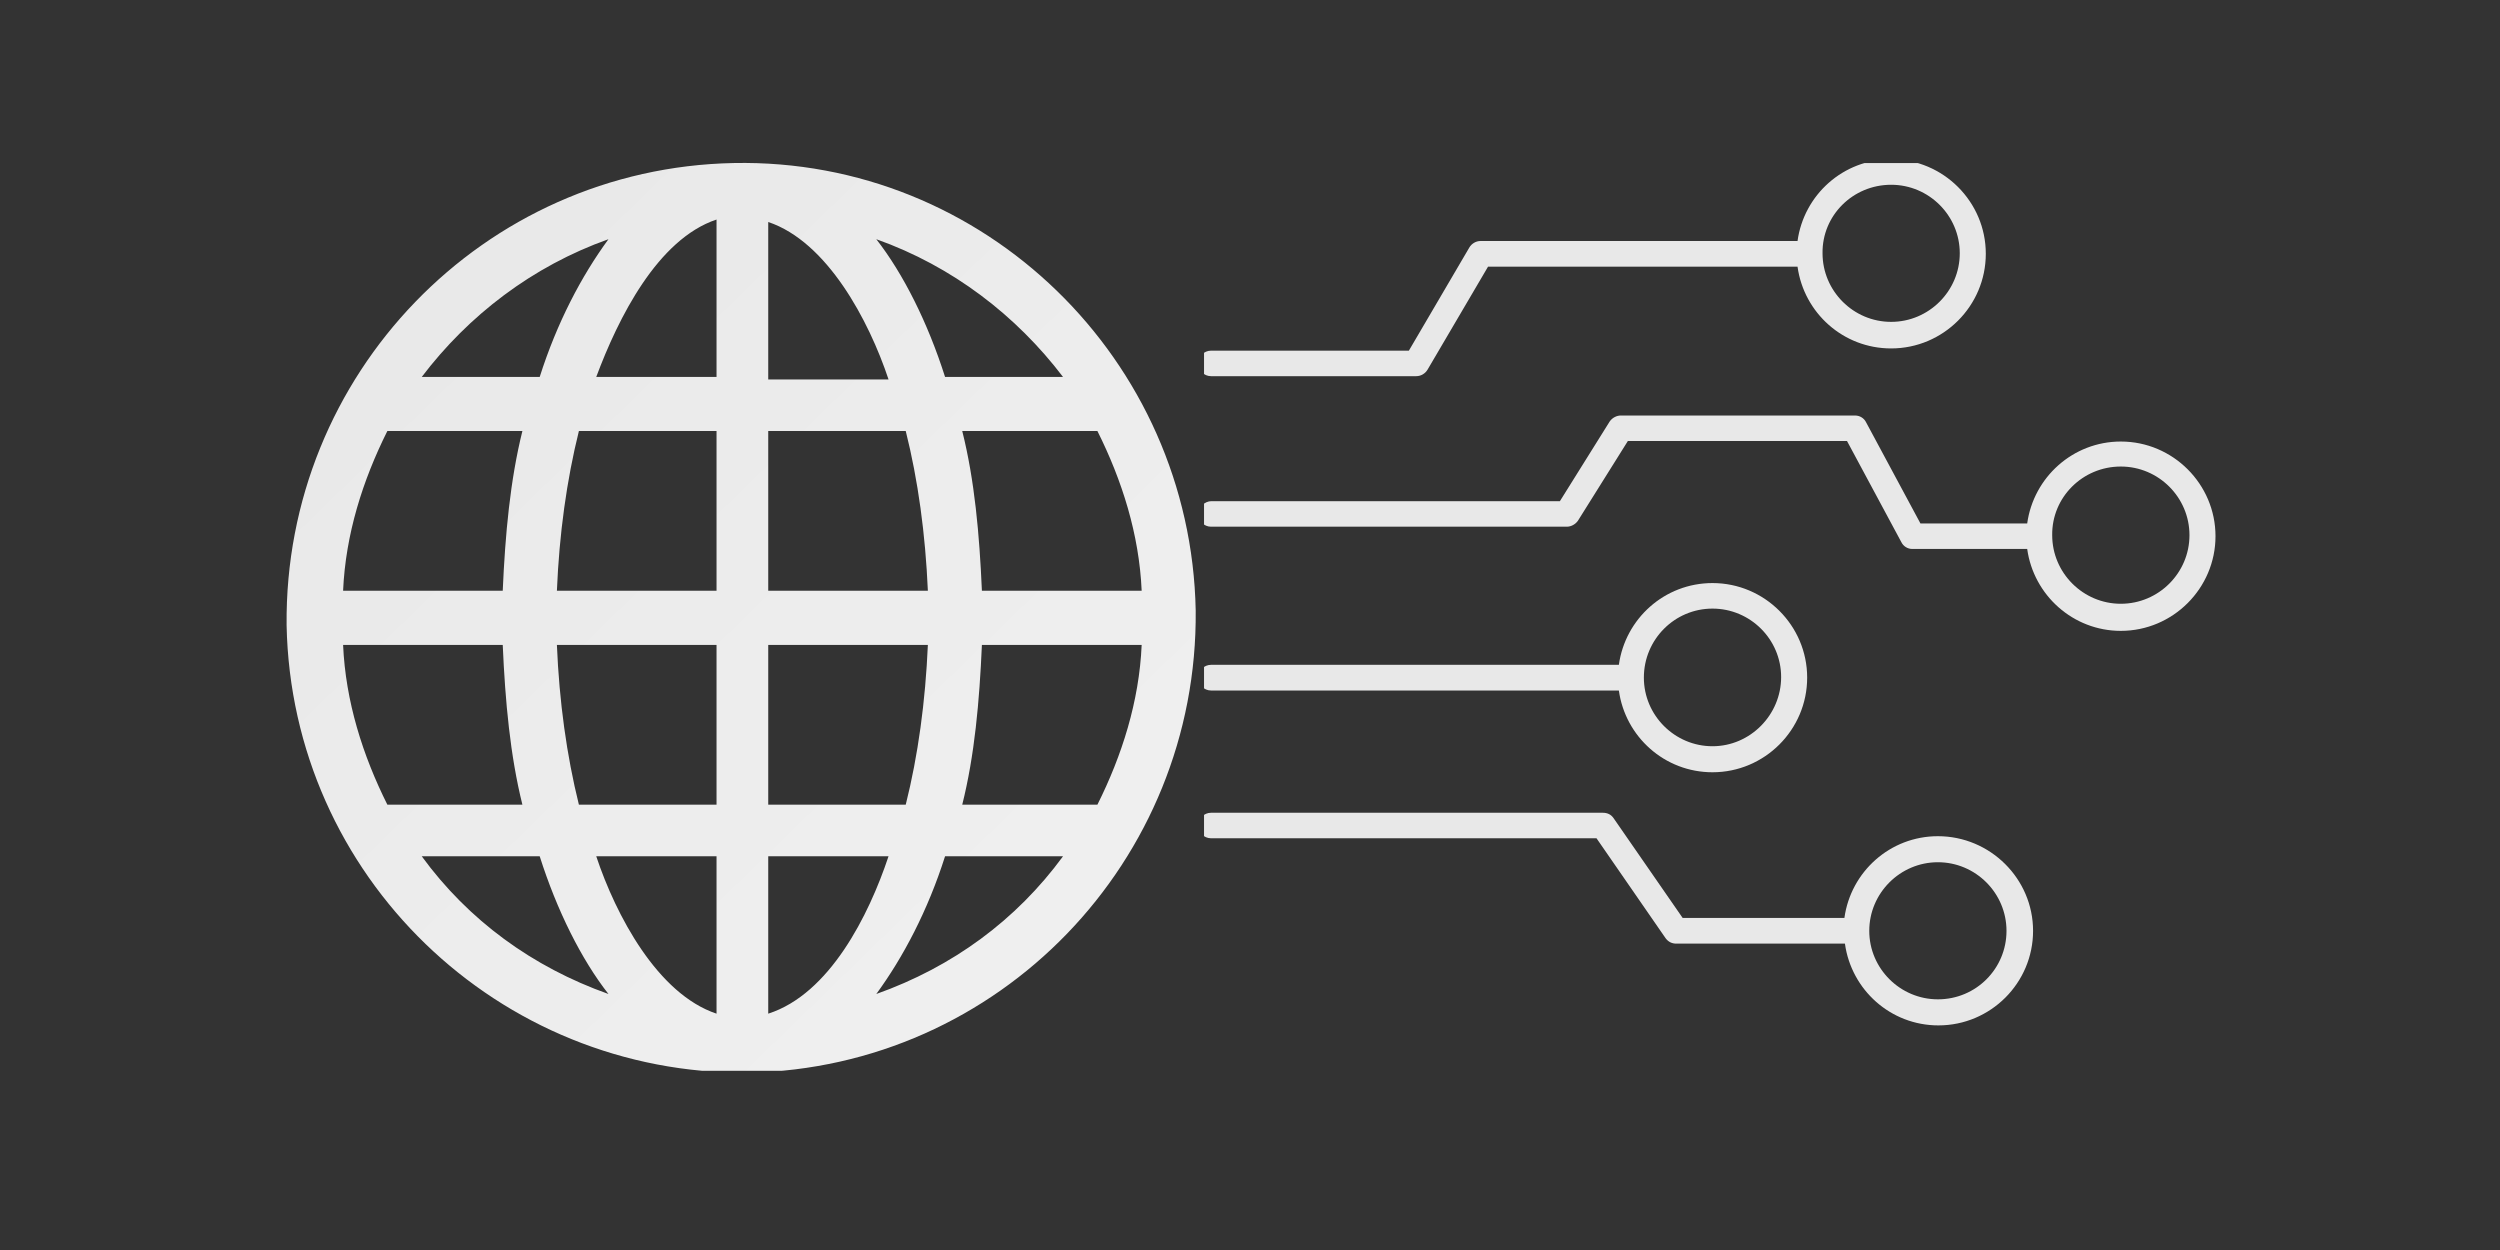 <svg xmlns="http://www.w3.org/2000/svg" xmlns:xlink="http://www.w3.org/1999/xlink" width="100" zoomAndPan="magnify" viewBox="0 0 75 37.5" height="50" preserveAspectRatio="xMidYMid meet" version="1.0"><rect x="0" y="0" width="75" height="37.5" fill="#333333" stroke="none"/><defs><clipPath id="8577cb3c6e"><path d="M 8.523 4.742 L 35.91 4.742 L 35.91 32.125 L 8.523 32.125 Z M 8.523 4.742 " clip-rule="nonzero"/></clipPath><clipPath id="3d92331301"><path d="M 22.012 4.891 C 14.496 5.039 8.523 11.234 8.598 18.758 C 8.746 26.277 14.938 32.254 22.457 32.18 C 29.973 32.031 35.945 25.836 35.871 18.312 C 35.723 10.789 29.531 4.742 22.012 4.891 Z M 18.254 7.176 C 17.441 8.285 16.707 9.684 16.191 11.309 L 12.652 11.309 C 14.051 9.465 15.969 7.988 18.254 7.176 Z M 11.621 12.93 L 15.672 12.93 C 15.305 14.406 15.156 16.027 15.082 17.723 L 10.293 17.723 C 10.367 16.027 10.883 14.406 11.621 12.93 Z M 10.293 19.348 L 15.082 19.348 C 15.156 21.043 15.305 22.664 15.672 24.141 L 11.621 24.141 C 10.883 22.664 10.367 21.043 10.293 19.348 Z M 12.652 25.688 L 16.191 25.688 C 16.707 27.312 17.441 28.785 18.254 29.82 C 15.969 29.008 14.051 27.605 12.652 25.688 Z M 21.496 30.41 C 19.727 29.82 18.477 27.461 17.887 25.688 L 21.496 25.688 Z M 21.496 24.141 L 17.367 24.141 C 17 22.664 16.777 21.043 16.707 19.348 L 21.496 19.348 Z M 21.496 17.723 L 16.707 17.723 C 16.777 16.027 17 14.406 17.367 12.93 L 21.496 12.93 Z M 21.496 11.309 L 17.887 11.309 C 18.547 9.539 19.727 7.176 21.496 6.586 Z M 34.25 17.723 L 29.457 17.723 C 29.383 16.027 29.238 14.406 28.867 12.93 L 32.922 12.93 C 33.66 14.406 34.176 16.027 34.25 17.723 Z M 31.891 11.309 L 28.352 11.309 C 27.836 9.684 27.098 8.211 26.289 7.176 C 28.574 7.988 30.488 9.465 31.891 11.309 Z M 23.047 6.66 C 24.812 7.25 26.066 9.609 26.656 11.383 L 23.047 11.383 Z M 23.047 12.93 L 27.172 12.93 C 27.543 14.406 27.762 16.027 27.836 17.723 L 23.047 17.723 Z M 23.047 19.348 L 27.836 19.348 C 27.762 21.043 27.543 22.664 27.172 24.141 L 23.047 24.141 Z M 23.047 30.41 L 23.047 25.688 L 26.656 25.688 C 26.066 27.461 24.887 29.82 23.047 30.41 Z M 26.289 29.82 C 27.098 28.715 27.836 27.312 28.352 25.688 L 31.891 25.688 C 30.488 27.605 28.574 29.008 26.289 29.82 Z M 32.922 24.141 L 28.867 24.141 C 29.238 22.664 29.383 21.043 29.457 19.348 L 34.25 19.348 C 34.176 21.043 33.66 22.664 32.922 24.141 Z M 32.922 24.141 " clip-rule="evenodd"/></clipPath><linearGradient x1="-179.419" gradientTransform="matrix(0.289, 0, 0, 0.29, 60.64, -39.734)" y1="152.964" x2="-86.354" gradientUnits="userSpaceOnUse" y2="249.027" id="8511baa5cf"><stop stop-opacity="1" stop-color="rgb(90.999%, 90.999%, 90.999%)" offset="0"/><stop stop-opacity="1" stop-color="rgb(91.182%, 91.182%, 91.182%)" offset="0.125"/><stop stop-opacity="1" stop-color="rgb(91.479%, 91.479%, 91.479%)" offset="0.188"/><stop stop-opacity="1" stop-color="rgb(91.705%, 91.705%, 91.705%)" offset="0.25"/><stop stop-opacity="1" stop-color="rgb(91.933%, 91.933%, 91.933%)" offset="0.312"/><stop stop-opacity="1" stop-color="rgb(92.159%, 92.159%, 92.159%)" offset="0.375"/><stop stop-opacity="1" stop-color="rgb(92.384%, 92.384%, 92.384%)" offset="0.438"/><stop stop-opacity="1" stop-color="rgb(92.612%, 92.612%, 92.612%)" offset="0.492"/><stop stop-opacity="1" stop-color="rgb(92.725%, 92.725%, 92.725%)" offset="0.5"/><stop stop-opacity="1" stop-color="rgb(92.838%, 92.838%, 92.838%)" offset="0.508"/><stop stop-opacity="1" stop-color="rgb(92.952%, 92.952%, 92.952%)" offset="0.562"/><stop stop-opacity="1" stop-color="rgb(93.065%, 93.065%, 93.065%)" offset="0.625"/><stop stop-opacity="1" stop-color="rgb(93.291%, 93.291%, 93.291%)" offset="0.688"/><stop stop-opacity="1" stop-color="rgb(93.517%, 93.517%, 93.517%)" offset="0.75"/><stop stop-opacity="1" stop-color="rgb(93.744%, 93.744%, 93.744%)" offset="0.812"/><stop stop-opacity="1" stop-color="rgb(93.97%, 93.97%, 93.97%)" offset="0.875"/><stop stop-opacity="1" stop-color="rgb(94.197%, 94.197%, 94.197%)" offset="0.938"/><stop stop-opacity="1" stop-color="rgb(94.405%, 94.405%, 94.405%)" offset="1"/></linearGradient><clipPath id="e9e85b8b32"><path d="M 36.121 24 L 61 24 L 61 30.797 L 36.121 30.797 Z M 36.121 24 " clip-rule="nonzero"/></clipPath><clipPath id="9d777dfadd"><path d="M 36.121 17 L 55 17 L 55 24 L 36.121 24 Z M 36.121 17 " clip-rule="nonzero"/></clipPath><clipPath id="e3e6f5e4b1"><path d="M 36.121 12 L 66.465 12 L 66.465 19 L 36.121 19 Z M 36.121 12 " clip-rule="nonzero"/></clipPath><clipPath id="1fcfba107e"><path d="M 36.121 4.891 L 60 4.891 L 60 12 L 36.121 12 Z M 36.121 4.891 " clip-rule="nonzero"/></clipPath></defs><g clip-path="url(#8577cb3c6e)"><g clip-path="url(#3d92331301)"><path fill="url(#8511baa5cf)" d="M 8.523 4.742 L 8.523 32.125 L 35.91 32.125 L 35.91 4.742 Z M 8.523 4.742 " fill-rule="nonzero"/></g></g><g clip-path="url(#e9e85b8b32)"><path fill="#e8e8e8" d="M 58.137 25.086 C 56.703 25.086 55.523 26.152 55.332 27.539 L 50.48 27.539 L 48.406 24.543 C 48.328 24.43 48.215 24.383 48.086 24.383 L 36.328 24.383 C 36.121 24.383 35.945 24.559 35.945 24.766 C 35.945 24.973 36.121 25.148 36.328 25.148 L 47.895 25.148 L 49.969 28.148 C 50.051 28.258 50.16 28.309 50.289 28.309 L 55.348 28.309 C 55.539 29.695 56.719 30.762 58.152 30.762 C 59.719 30.762 60.992 29.488 60.992 27.926 C 60.992 26.359 59.703 25.086 58.137 25.086 Z M 58.137 29.98 C 57.004 29.98 56.078 29.055 56.078 27.926 C 56.078 26.793 57.004 25.867 58.137 25.867 C 59.27 25.867 60.195 26.793 60.195 27.926 C 60.195 29.055 59.285 29.98 58.137 29.98 Z M 58.137 29.98 " fill-opacity="1" fill-rule="nonzero"/></g><g clip-path="url(#9d777dfadd)"><path fill="#e8e8e8" d="M 36.328 20.715 L 48.566 20.715 C 48.758 22.102 49.938 23.168 51.375 23.168 C 52.938 23.168 54.215 21.895 54.215 20.328 C 54.215 18.766 52.938 17.492 51.375 17.492 C 49.938 17.492 48.758 18.559 48.566 19.945 L 36.328 19.945 C 36.121 19.945 35.945 20.121 35.945 20.328 C 35.945 20.539 36.121 20.715 36.328 20.715 Z M 51.375 18.258 C 52.508 18.258 53.434 19.18 53.434 20.312 C 53.434 21.445 52.508 22.387 51.375 22.387 C 50.242 22.387 49.316 21.461 49.316 20.328 C 49.316 19.18 50.242 18.258 51.375 18.258 Z M 51.375 18.258 " fill-opacity="1" fill-rule="nonzero"/></g><g clip-path="url(#e3e6f5e4b1)"><path fill="#e8e8e8" d="M 36.328 15.801 L 47.004 15.801 C 47.129 15.801 47.258 15.734 47.336 15.625 L 48.836 13.23 L 55.41 13.23 L 57.039 16.262 C 57.102 16.391 57.23 16.469 57.371 16.469 L 60.816 16.469 C 61.008 17.855 62.191 18.926 63.625 18.926 C 65.188 18.926 66.465 17.648 66.465 16.086 C 66.465 14.523 65.188 13.246 63.625 13.246 C 62.191 13.246 61.008 14.316 60.816 15.703 L 57.613 15.703 L 55.984 12.672 C 55.922 12.543 55.793 12.465 55.648 12.465 L 48.629 12.465 C 48.504 12.465 48.375 12.527 48.293 12.641 L 46.797 15.035 L 36.344 15.035 C 36.137 15.035 35.961 15.211 35.961 15.418 C 35.945 15.625 36.121 15.801 36.328 15.801 Z M 63.625 13.996 C 64.758 13.996 65.684 14.922 65.684 16.055 C 65.684 17.188 64.758 18.113 63.625 18.113 C 62.492 18.113 61.566 17.188 61.566 16.055 C 61.551 14.922 62.477 13.996 63.625 13.996 Z M 63.625 13.996 " fill-opacity="1" fill-rule="nonzero"/></g><g clip-path="url(#1fcfba107e)"><path fill="#e8e8e8" d="M 36.328 11.285 L 42.488 11.285 C 42.633 11.285 42.758 11.203 42.824 11.094 L 44.641 8 L 53.926 8 C 54.117 9.387 55.297 10.453 56.734 10.453 C 58.297 10.453 59.574 9.18 59.574 7.613 C 59.574 6.051 58.297 4.777 56.734 4.777 C 55.297 4.777 54.117 5.844 53.926 7.23 L 44.418 7.23 C 44.273 7.23 44.148 7.312 44.082 7.422 L 42.266 10.52 L 36.328 10.52 C 36.121 10.52 35.945 10.695 35.945 10.902 C 35.945 11.109 36.121 11.285 36.328 11.285 Z M 56.734 5.543 C 57.867 5.543 58.793 6.465 58.793 7.598 C 58.793 8.73 57.867 9.656 56.734 9.656 C 55.602 9.656 54.676 8.73 54.676 7.598 C 54.66 6.465 55.586 5.543 56.734 5.543 Z M 56.734 5.543 " fill-opacity="1" fill-rule="nonzero"/></g></svg>